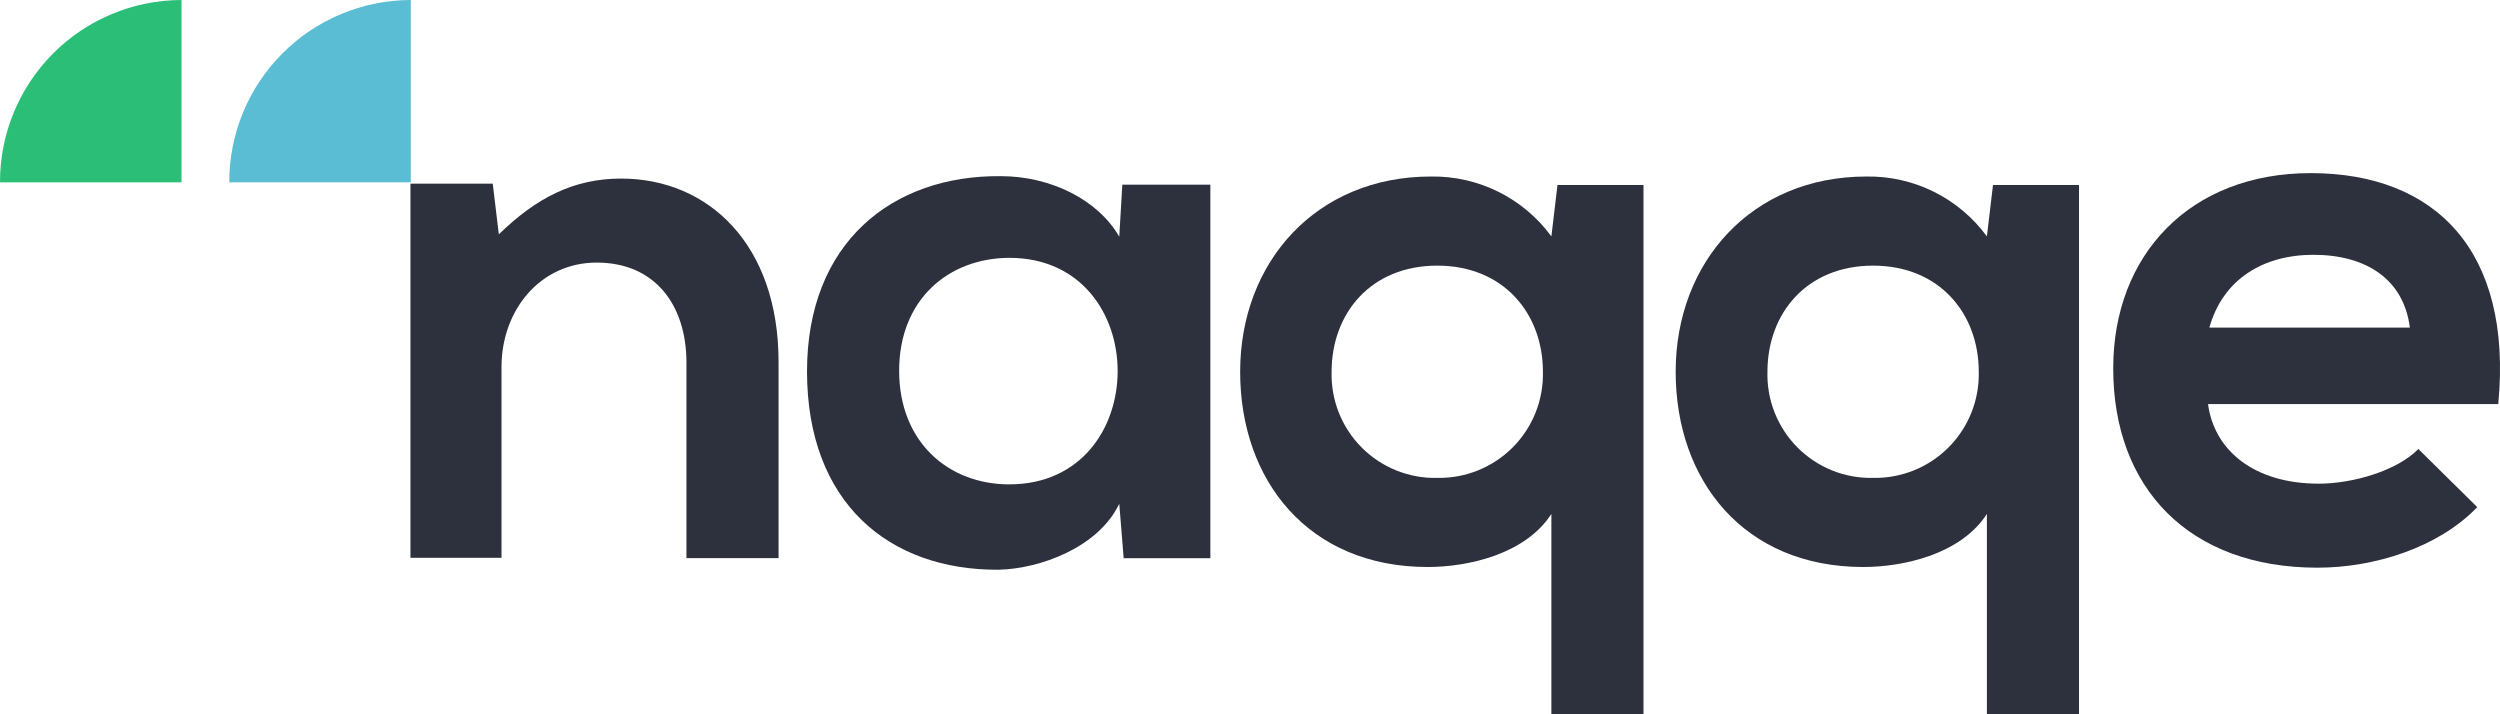 <svg xmlns="http://www.w3.org/2000/svg" xmlns:xlink="http://www.w3.org/1999/xlink" width="238.984" height="68.281" viewBox="0 0 238.984 68.281">
  <defs>
    <clipPath id="clip-path">
      <path id="Path_34596" data-name="Path 34596" d="M53.966.254V-18.409c0-5.43-2.946-9.559-8.579-9.559-5.406,0-9.1,4.552-9.1,9.982V.254H27.582V-35.512h7.867l.583,4.845C39.625-34.179,43.219-36,47.718-36c8.352,0,15.054,6.308,15.054,17.526V.287H53.966Z" transform="translate(-27.582 36)" fill="none"/>
    </clipPath>
    <clipPath id="clip-path-2">
      <path id="Path_34595" data-name="Path 34595" d="M-104,1000.092H429.447V-155H-104Z" transform="translate(104 155)" fill="none"/>
    </clipPath>
    <clipPath id="clip-path-3">
      <path id="Path_34599" data-name="Path 34599" d="M84.371-35.347h8.417V.355H84.5l-.421-5.2C82.072-.653,76.5,1.363,72.555,1.46,62.033,1.525,54.231-4.978,54.231-17.5c0-12.323,8.158-18.761,18.518-18.664,4.759,0,9.291,2.244,11.331,5.788ZM63.037-17.561c0,6.8,4.694,10.86,10.521,10.86,13.823,0,13.823-21.655,0-21.655C67.731-28.324,63.037-24.357,63.037-17.561Z" transform="translate(-54.231 36.161)" fill="none"/>
    </clipPath>
    <clipPath id="clip-path-5">
      <path id="Path_34602" data-name="Path 34602" d="M113.089,15.236V-3.882c-2.525,3.9-8.061,5.072-11.816,5.072-11.4,0-17.935-8.259-17.935-18.664,0-10.5,7.284-18.664,18.226-18.664a14,14,0,0,1,11.525,5.723l.583-4.91h8.223V15.269h-8.805Zm-.809-32.71c0-5.56-3.755-10.145-10.1-10.145s-10.1,4.552-10.1,10.145a9.875,9.875,0,0,0,10.1,10.145A9.913,9.913,0,0,0,112.28-17.474Z" transform="translate(-83.338 36.137)" fill="none"/>
    </clipPath>
    <clipPath id="clip-path-7">
      <path id="Path_34605" data-name="Path 34605" d="M142.356,15.236V-3.882c-2.525,3.9-8.061,5.072-11.816,5.072-11.4,0-17.935-8.259-17.935-18.664,0-10.5,7.284-18.664,18.226-18.664a14,14,0,0,1,11.525,5.723l.583-4.91h8.223V15.269h-8.805Zm-.777-32.71c0-5.56-3.755-10.145-10.1-10.145s-10.1,4.552-10.1,10.145a9.875,9.875,0,0,0,10.1,10.145A9.913,9.913,0,0,0,141.579-17.474Z" transform="translate(-112.605 36.137)" fill="none"/>
    </clipPath>
    <clipPath id="clip-path-9">
      <path id="Path_34608" data-name="Path 34608" d="M151.072-14.288c.583,4.422,4.4,7.608,10.586,7.608,3.237,0,7.511-1.236,9.518-3.317l5.633,5.56c-3.755,3.9-9.874,5.788-15.28,5.788-12.27,0-19.521-7.608-19.521-19.054,0-10.86,7.349-18.664,18.874-18.664,11.881,0,19.327,7.381,17.935,22.078ZM170.366-21.6c-.583-4.617-4.176-6.958-9.226-6.958-4.759,0-8.644,2.309-9.939,6.958Z" transform="translate(-142.007 36.366)" fill="none"/>
    </clipPath>
    <clipPath id="clip-path-11">
      <path id="Path_34611" data-name="Path 34611" d="M32.727-30.572H15.407A17.391,17.391,0,0,1,32.759-48h0v17.428Z" transform="translate(-15.407 48)" fill="none"/>
    </clipPath>
    <clipPath id="clip-path-13">
      <path id="Path_34614" data-name="Path 34614" d="M17.32-30.572H0A17.391,17.391,0,0,1,17.352-48h0v17.428Z" transform="translate(0 48)" fill="none"/>
    </clipPath>
  </defs>
  <g id="Group_27277" data-name="Group 27277" transform="translate(0 48)">
    <g id="Group_27264" data-name="Group 27264" transform="translate(39.236 -30.93)" clip-path="url(#clip-path)">
      <g id="Group_27263" data-name="Group 27263" transform="translate(-187.179 -169.281)" clip-path="url(#clip-path-2)">
        <path id="Path_34594" data-name="Path 34594" d="M22.582-41H72V9.512H22.582Z" transform="translate(157.484 203.168)" fill="#2d313e"/>
      </g>
    </g>
    <g id="Group_27266" data-name="Group 27266" transform="translate(77.146 -31.158)" clip-path="url(#clip-path-3)">
      <g id="Group_27265" data-name="Group 27265" transform="translate(-225.088 -169.052)" clip-path="url(#clip-path-2)">
        <path id="Path_34597" data-name="Path 34597" d="M49.231-41.161h52.782V10.686H49.231Z" transform="translate(168.744 203.1)" fill="#2d313e"/>
      </g>
    </g>
    <g id="Group_27268" data-name="Group 27268" transform="translate(118.551 -31.125)" clip-path="url(#clip-path-5)">
      <g id="Group_27267" data-name="Group 27267" transform="translate(-266.494 -169.086)" clip-path="url(#clip-path-2)">
        <path id="Path_34600" data-name="Path 34600" d="M78.338-41.137H131.12V24.494H78.338Z" transform="translate(181.043 203.11)" fill="#2d313e"/>
      </g>
    </g>
    <g id="Group_27270" data-name="Group 27270" transform="translate(160.183 -31.125)" clip-path="url(#clip-path-7)">
      <g id="Group_27269" data-name="Group 27269" transform="translate(-308.126 -169.086)" clip-path="url(#clip-path-2)">
        <path id="Path_34603" data-name="Path 34603" d="M107.6-41.137h52.782V24.494H107.6Z" transform="translate(193.409 203.11)" fill="#2d313e"/>
      </g>
    </g>
    <g id="Group_27272" data-name="Group 27272" transform="translate(202.009 -31.45)" clip-path="url(#clip-path-9)">
      <g id="Group_27271" data-name="Group 27271" transform="translate(-349.952 -168.76)" clip-path="url(#clip-path-2)">
        <path id="Path_34606" data-name="Path 34606" d="M137.007-41.366h51.2V10.577h-51.2Z" transform="translate(205.832 203.013)" fill="#2d313e"/>
      </g>
    </g>
    <g id="Group_27274" data-name="Group 27274" transform="translate(21.917 -48)" clip-path="url(#clip-path-11)">
      <g id="Group_27273" data-name="Group 27273" transform="translate(-169.859 -152.21)" clip-path="url(#clip-path-2)">
        <path id="Path_34609" data-name="Path 34609" d="M10.407-53H41.984v31.653H10.407Z" transform="translate(152.34 198.098)" fill="#5bbdd3"/>
      </g>
    </g>
    <g id="Group_27276" data-name="Group 27276" transform="translate(0 -48)" clip-path="url(#clip-path-13)">
      <g id="Group_27275" data-name="Group 27275" transform="translate(-147.943 -152.21)" clip-path="url(#clip-path-2)">
        <path id="Path_34612" data-name="Path 34612" d="M-5-53H26.577v31.653H-5Z" transform="translate(145.83 198.098)" fill="#2bbe76"/>
      </g>
    </g>
  </g>
</svg>
